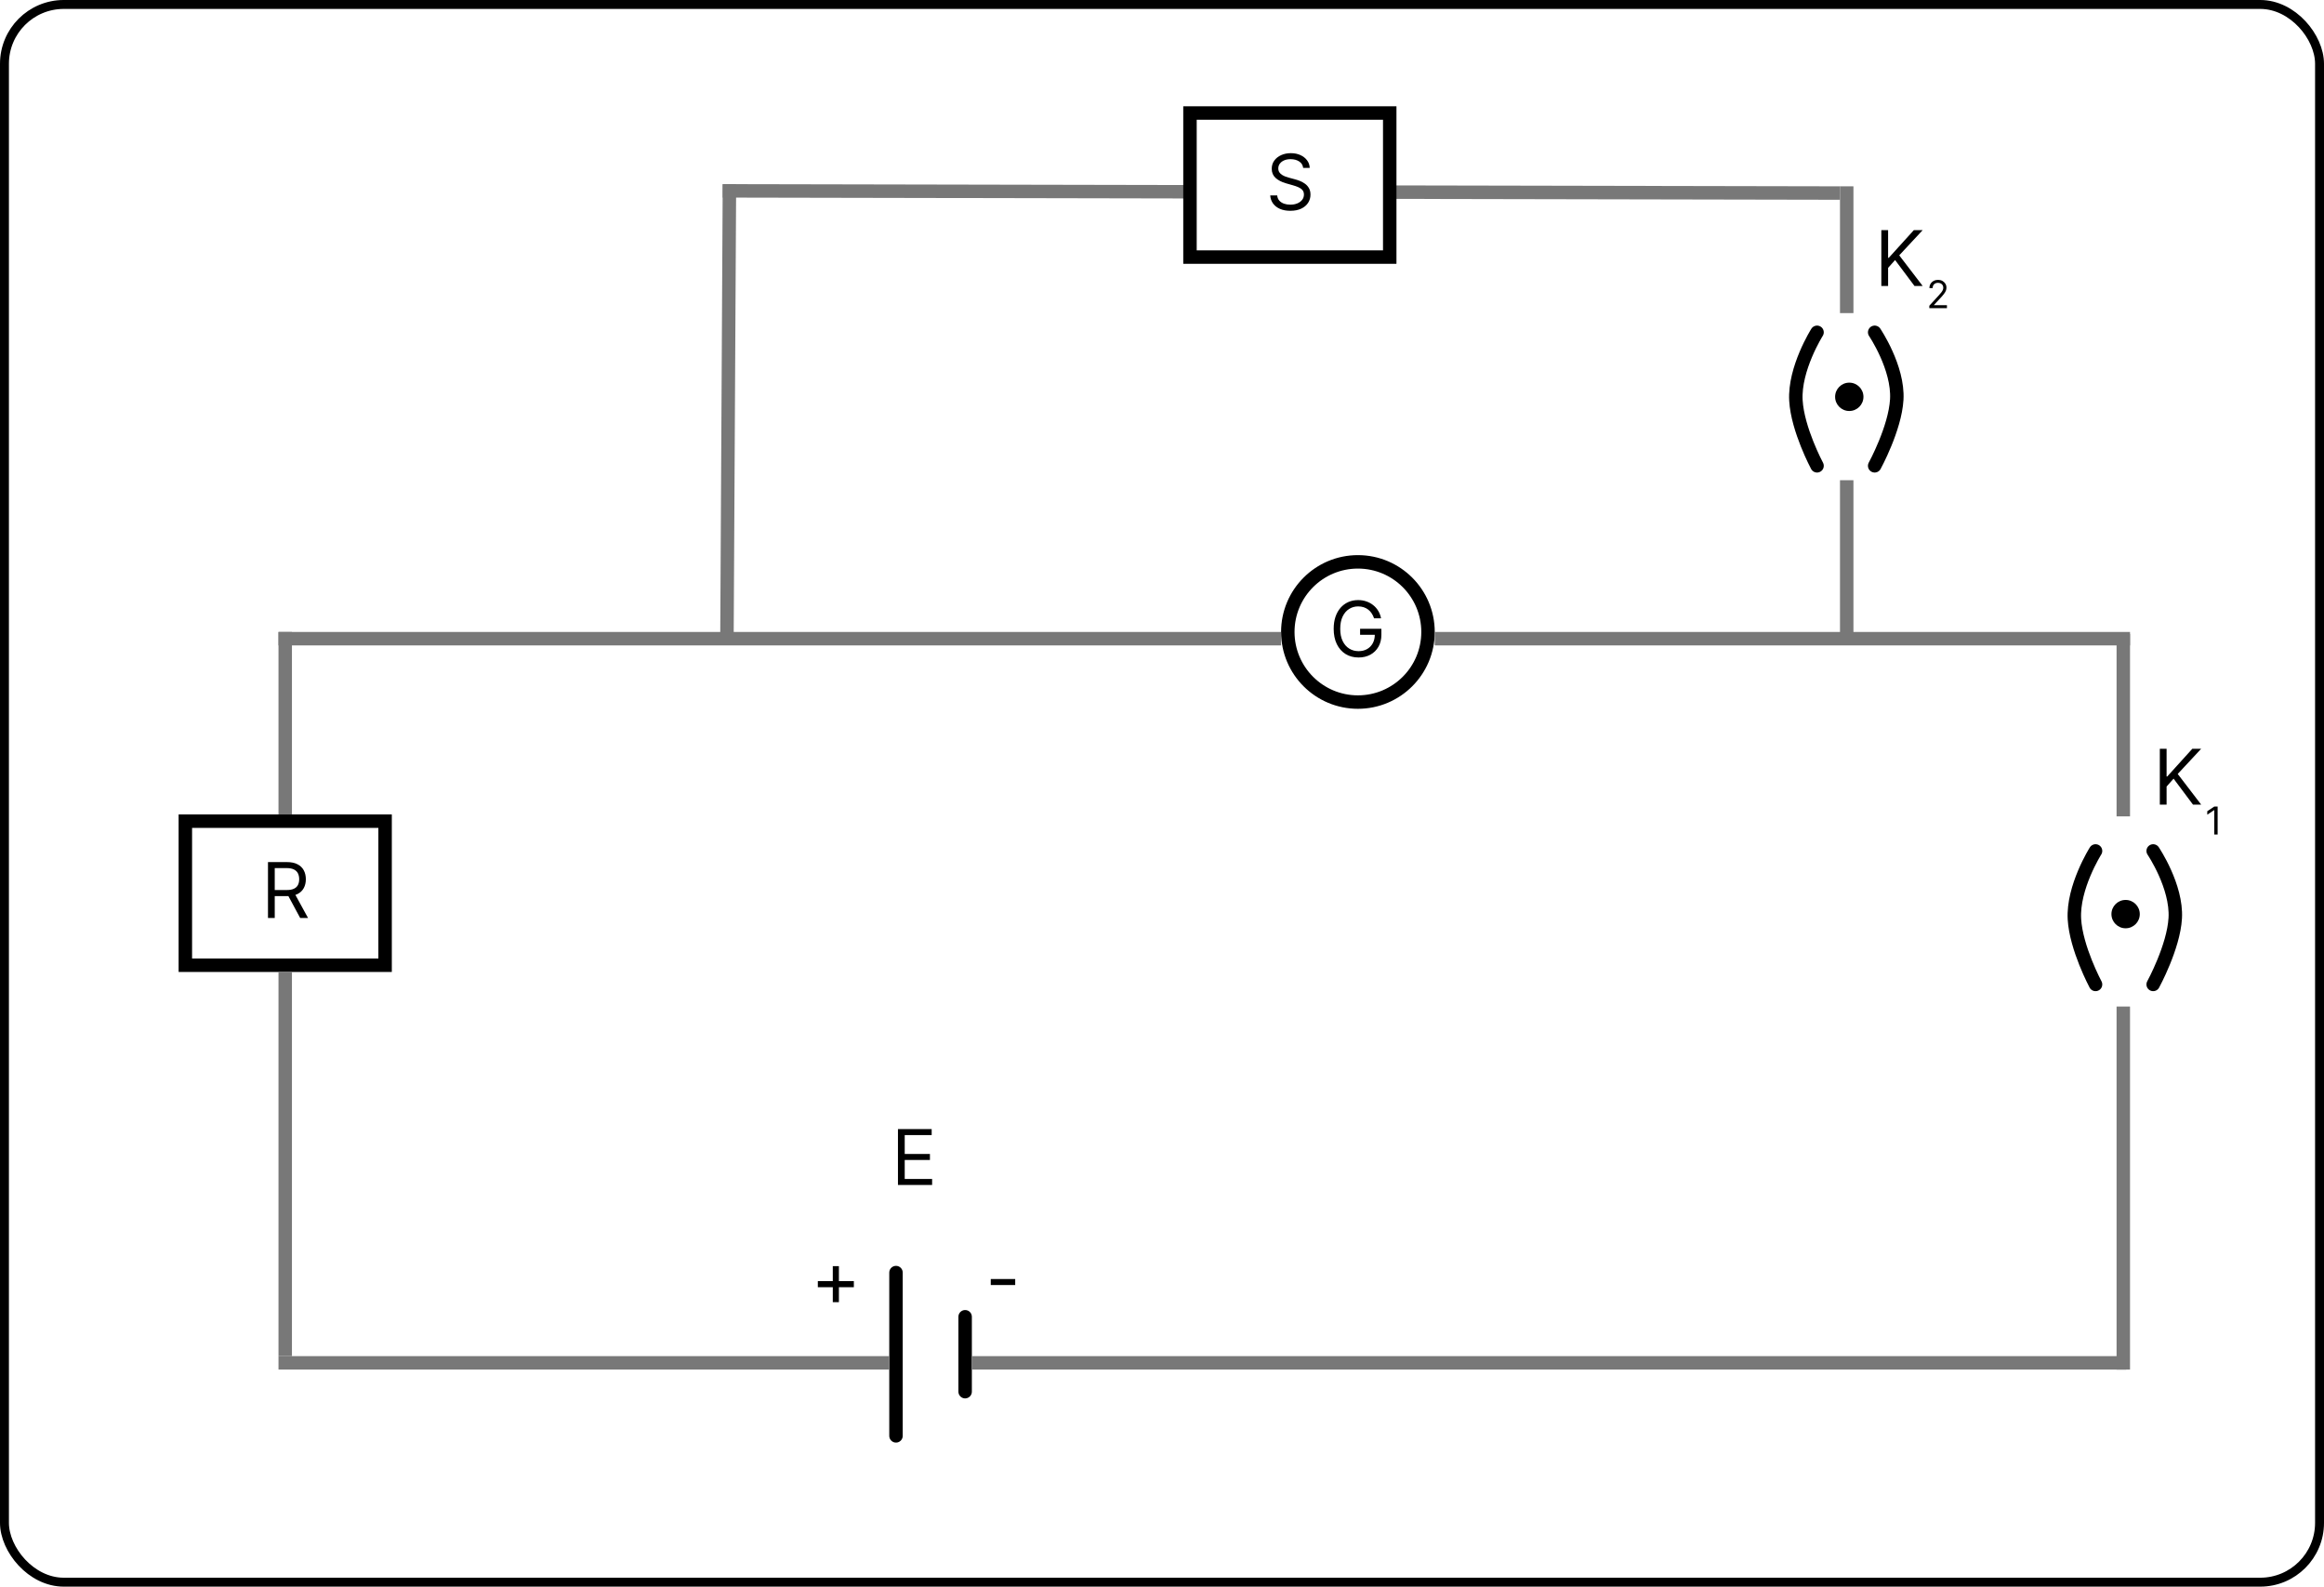 <svg width="328" height="224" viewBox="0 0 328 224" fill="none" xmlns="http://www.w3.org/2000/svg">
<rect x="0.63" y="0.63" width="326.74" height="222.647" rx="8.37" fill="white"/>
<rect x="0.63" y="0.63" width="326.74" height="222.647" rx="8.37" stroke="black" stroke-width="1.26"/>
<line x1="299.673" y1="89.454" x2="299.673" y2="115.207" stroke="#787878" stroke-width="1.898"/>
<line x1="299.673" y1="142.043" x2="299.673" y2="193.276" stroke="#787878" stroke-width="1.898"/>
<line x1="126.457" y1="179.587" x2="126.457" y2="202.628" stroke="black" stroke-width="1.898" stroke-linecap="round"/>
<line x1="136.215" y1="185.821" x2="136.215" y2="196.393" stroke="black" stroke-width="1.898" stroke-linecap="round"/>
<path d="M126.734 167.223V159.337H131.493V160.184H127.689V162.849H131.247V163.696H127.689V166.376H131.555V167.223H126.734Z" fill="black"/>
<path d="M117.536 183.762V178.679H118.399V183.762H117.536ZM115.426 181.652V180.789H120.509V181.652H115.426Z" fill="black"/>
<path d="M143.282 180.497V181.344H139.832V180.497H143.282Z" fill="black"/>
<path d="M304.829 113.55V105.664H305.784V109.577H305.877L309.419 105.664H310.667L307.355 109.222L310.667 113.55H309.512L306.77 109.885L305.784 110.994V113.55H304.829Z" fill="black"/>
<path d="M295.757 120.086C295.757 120.086 292.517 125.213 292.775 129.709C293.011 133.798 295.757 138.925 295.757 138.925" stroke="black" stroke-width="1.898" stroke-linecap="round" stroke-linejoin="round"/>
<path d="M303.889 120.086C303.889 120.086 307.265 125.077 307.006 129.573C306.771 133.663 303.889 138.925 303.889 138.925" stroke="black" stroke-width="1.898" stroke-linecap="round" stroke-linejoin="round"/>
<g filter="url(#filter0_d_2002_29427)">
<path d="M265.524 40.36V32.474H266.479V36.386H266.571L270.114 32.474H271.361L268.05 36.032L271.361 40.36H270.206L267.464 36.694L266.479 37.803V40.36H265.524Z" fill="black"/>
<path d="M256.451 46.896C256.451 46.896 253.211 52.022 253.469 56.519C253.704 60.608 256.451 65.735 256.451 65.735" stroke="black" stroke-width="1.898" stroke-linecap="round" stroke-linejoin="round"/>
<path d="M264.583 46.896C264.583 46.896 267.959 51.887 267.701 56.383C267.466 60.473 264.583 65.735 264.583 65.735" stroke="black" stroke-width="1.898" stroke-linecap="round" stroke-linejoin="round"/>
</g>
<path d="M37.822 129.544V121.658H40.486C41.102 121.658 41.608 121.763 42.003 121.974C42.399 122.182 42.691 122.468 42.881 122.832C43.071 123.197 43.166 123.611 43.166 124.076C43.166 124.541 43.071 124.953 42.881 125.312C42.691 125.671 42.4 125.954 42.007 126.159C41.614 126.362 41.112 126.463 40.502 126.463H38.345V125.601H40.471C40.892 125.601 41.231 125.539 41.487 125.416C41.747 125.293 41.934 125.118 42.05 124.892C42.167 124.664 42.227 124.392 42.227 124.076C42.227 123.76 42.167 123.484 42.05 123.248C41.931 123.012 41.743 122.83 41.483 122.701C41.224 122.57 40.882 122.505 40.455 122.505H38.776V129.544H37.822ZM41.533 126.001L43.474 129.544H42.365L40.455 126.001H41.533Z" fill="black"/>
<rect x="26.159" y="115.884" width="28.192" height="20.331" stroke="black" stroke-width="1.898"/>
<path d="M193.93 87.256C193.845 86.997 193.733 86.764 193.595 86.559C193.459 86.351 193.296 86.174 193.106 86.028C192.918 85.882 192.705 85.77 192.466 85.693C192.228 85.616 191.966 85.577 191.681 85.577C191.214 85.577 190.789 85.698 190.406 85.939C190.024 86.181 189.72 86.536 189.494 87.006C189.268 87.476 189.155 88.052 189.155 88.735C189.155 89.418 189.269 89.994 189.498 90.464C189.726 90.933 190.035 91.289 190.426 91.53C190.816 91.772 191.255 91.892 191.743 91.892C192.194 91.892 192.592 91.796 192.936 91.603C193.283 91.408 193.552 91.134 193.745 90.779C193.94 90.422 194.037 90.003 194.037 89.52L194.33 89.582H191.958V88.735H194.962V89.582C194.962 90.231 194.823 90.796 194.546 91.276C194.271 91.756 193.891 92.128 193.406 92.393C192.923 92.654 192.369 92.785 191.743 92.785C191.044 92.785 190.431 92.621 189.902 92.293C189.376 91.964 188.965 91.497 188.67 90.891C188.377 90.285 188.231 89.566 188.231 88.735C188.231 88.111 188.314 87.55 188.481 87.052C188.651 86.552 188.889 86.125 189.197 85.774C189.505 85.422 189.87 85.153 190.291 84.965C190.712 84.778 191.175 84.684 191.681 84.684C192.097 84.684 192.484 84.747 192.844 84.873C193.206 84.996 193.528 85.172 193.81 85.4C194.095 85.626 194.333 85.897 194.523 86.213C194.713 86.526 194.843 86.874 194.915 87.256H193.93Z" fill="black"/>
<circle cx="191.65" cy="89.183" r="9.894" stroke="black" stroke-width="1.898"/>
<line x1="125.508" y1="192.327" x2="39.306" y2="192.327" stroke="#787878" stroke-width="1.898"/>
<line x1="300.08" y1="192.327" x2="137.164" y2="192.327" stroke="#787878" stroke-width="1.898"/>
<line x1="180.807" y1="90.132" x2="39.306" y2="90.132" stroke="#787878" stroke-width="1.898"/>
<line x1="259.688" y1="27.243" x2="101.998" y2="26.933" stroke="#787878" stroke-width="1.898"/>
<line x1="300.622" y1="90.132" x2="202.493" y2="90.132" stroke="#787878" stroke-width="1.898"/>
<line x1="40.255" y1="137.164" x2="40.255" y2="191.378" stroke="#787878" stroke-width="1.898"/>
<line x1="40.255" y1="89.183" x2="40.255" y2="114.936" stroke="#787878" stroke-width="1.898"/>
<line x1="102.949" y1="26.005" x2="102.602" y2="89.46" stroke="#787878" stroke-width="1.898"/>
<line x1="260.638" y1="26.294" x2="260.638" y2="44.185" stroke="#787878" stroke-width="1.898"/>
<line x1="260.638" y1="67.769" x2="260.638" y2="89.454" stroke="#787878" stroke-width="1.898"/>
<path d="M312.988 113.824V117.767H312.511V114.325H312.488L311.525 114.964V114.479L312.511 113.824H312.988Z" fill="black"/>
<path d="M272.296 43.492V43.146L273.597 41.721C273.75 41.554 273.876 41.409 273.975 41.286C274.073 41.162 274.147 41.045 274.194 40.936C274.243 40.825 274.267 40.71 274.267 40.589C274.267 40.45 274.234 40.331 274.167 40.229C274.102 40.128 274.012 40.05 273.898 39.994C273.783 39.939 273.655 39.911 273.513 39.911C273.361 39.911 273.229 39.943 273.116 40.006C273.004 40.067 272.918 40.154 272.856 40.266C272.796 40.377 272.766 40.508 272.766 40.658H272.311C272.311 40.427 272.365 40.225 272.471 40.05C272.578 39.876 272.723 39.739 272.906 39.642C273.091 39.544 273.298 39.496 273.528 39.496C273.759 39.496 273.964 39.544 274.142 39.642C274.321 39.739 274.46 39.871 274.562 40.037C274.663 40.202 274.714 40.386 274.714 40.589C274.714 40.734 274.688 40.876 274.635 41.015C274.584 41.152 274.494 41.305 274.365 41.475C274.238 41.643 274.062 41.848 273.836 42.091L272.95 43.038V43.069H274.783V43.492H272.296Z" fill="black"/>
<rect x="167.949" y="15.949" width="28.192" height="20.331" fill="white" stroke="black" stroke-width="1.898"/>
<path d="M183.924 23.694C183.878 23.304 183.691 23.001 183.362 22.785C183.033 22.57 182.63 22.462 182.153 22.462C181.804 22.462 181.498 22.518 181.237 22.631C180.977 22.744 180.775 22.899 180.628 23.097C180.484 23.295 180.413 23.519 180.413 23.771C180.413 23.981 180.463 24.162 180.563 24.314C180.665 24.463 180.796 24.587 180.955 24.687C181.115 24.785 181.281 24.866 181.456 24.93C181.631 24.991 181.791 25.041 181.937 25.08L182.738 25.296C182.944 25.349 183.172 25.424 183.424 25.519C183.678 25.614 183.92 25.744 184.151 25.908C184.385 26.07 184.578 26.277 184.729 26.532C184.88 26.786 184.956 27.098 184.956 27.467C184.956 27.893 184.844 28.279 184.621 28.622C184.4 28.966 184.077 29.24 183.651 29.443C183.227 29.645 182.713 29.747 182.107 29.747C181.542 29.747 181.053 29.656 180.64 29.473C180.229 29.291 179.906 29.037 179.669 28.711C179.436 28.385 179.304 28.006 179.273 27.575H180.259C180.284 27.873 180.384 28.119 180.559 28.314C180.736 28.507 180.959 28.651 181.229 28.746C181.501 28.838 181.794 28.884 182.107 28.884C182.471 28.884 182.799 28.825 183.089 28.707C183.379 28.587 183.608 28.42 183.778 28.207C183.947 27.991 184.032 27.739 184.032 27.452C184.032 27.19 183.959 26.977 183.813 26.813C183.666 26.648 183.474 26.515 183.235 26.412C182.996 26.31 182.738 26.22 182.461 26.143L181.491 25.866C180.875 25.688 180.387 25.436 180.028 25.107C179.668 24.778 179.488 24.348 179.488 23.817C179.488 23.375 179.608 22.99 179.847 22.662C180.088 22.331 180.411 22.074 180.817 21.892C181.225 21.707 181.681 21.614 182.184 21.614C182.692 21.614 183.144 21.706 183.539 21.888C183.934 22.068 184.248 22.314 184.479 22.627C184.712 22.94 184.835 23.296 184.848 23.694H183.924Z" fill="black"/>
<circle cx="300" cy="129" r="2" fill="black"/>
<circle cx="261" cy="56" r="2" fill="black"/>
<defs>
<filter id="filter0_d_2002_29427" x="248.506" y="28.474" width="26.855" height="42.21" filterUnits="userSpaceOnUse" color-interpolation-filters="sRGB">
<feFlood flood-opacity="0" result="BackgroundImageFix"/>
<feColorMatrix in="SourceAlpha" type="matrix" values="0 0 0 0 0 0 0 0 0 0 0 0 0 0 0 0 0 0 127 0" result="hardAlpha"/>
<feOffset/>
<feGaussianBlur stdDeviation="2"/>
<feComposite in2="hardAlpha" operator="out"/>
<feColorMatrix type="matrix" values="0 0 0 0 0.1 0 0 0 0 0.588 0 0 0 0 0.863 0 0 0 1 0"/>
<feBlend mode="normal" in2="BackgroundImageFix" result="effect1_dropShadow_2002_29427"/>
<feBlend mode="normal" in="SourceGraphic" in2="effect1_dropShadow_2002_29427" result="shape"/>
</filter>
</defs>
</svg>
